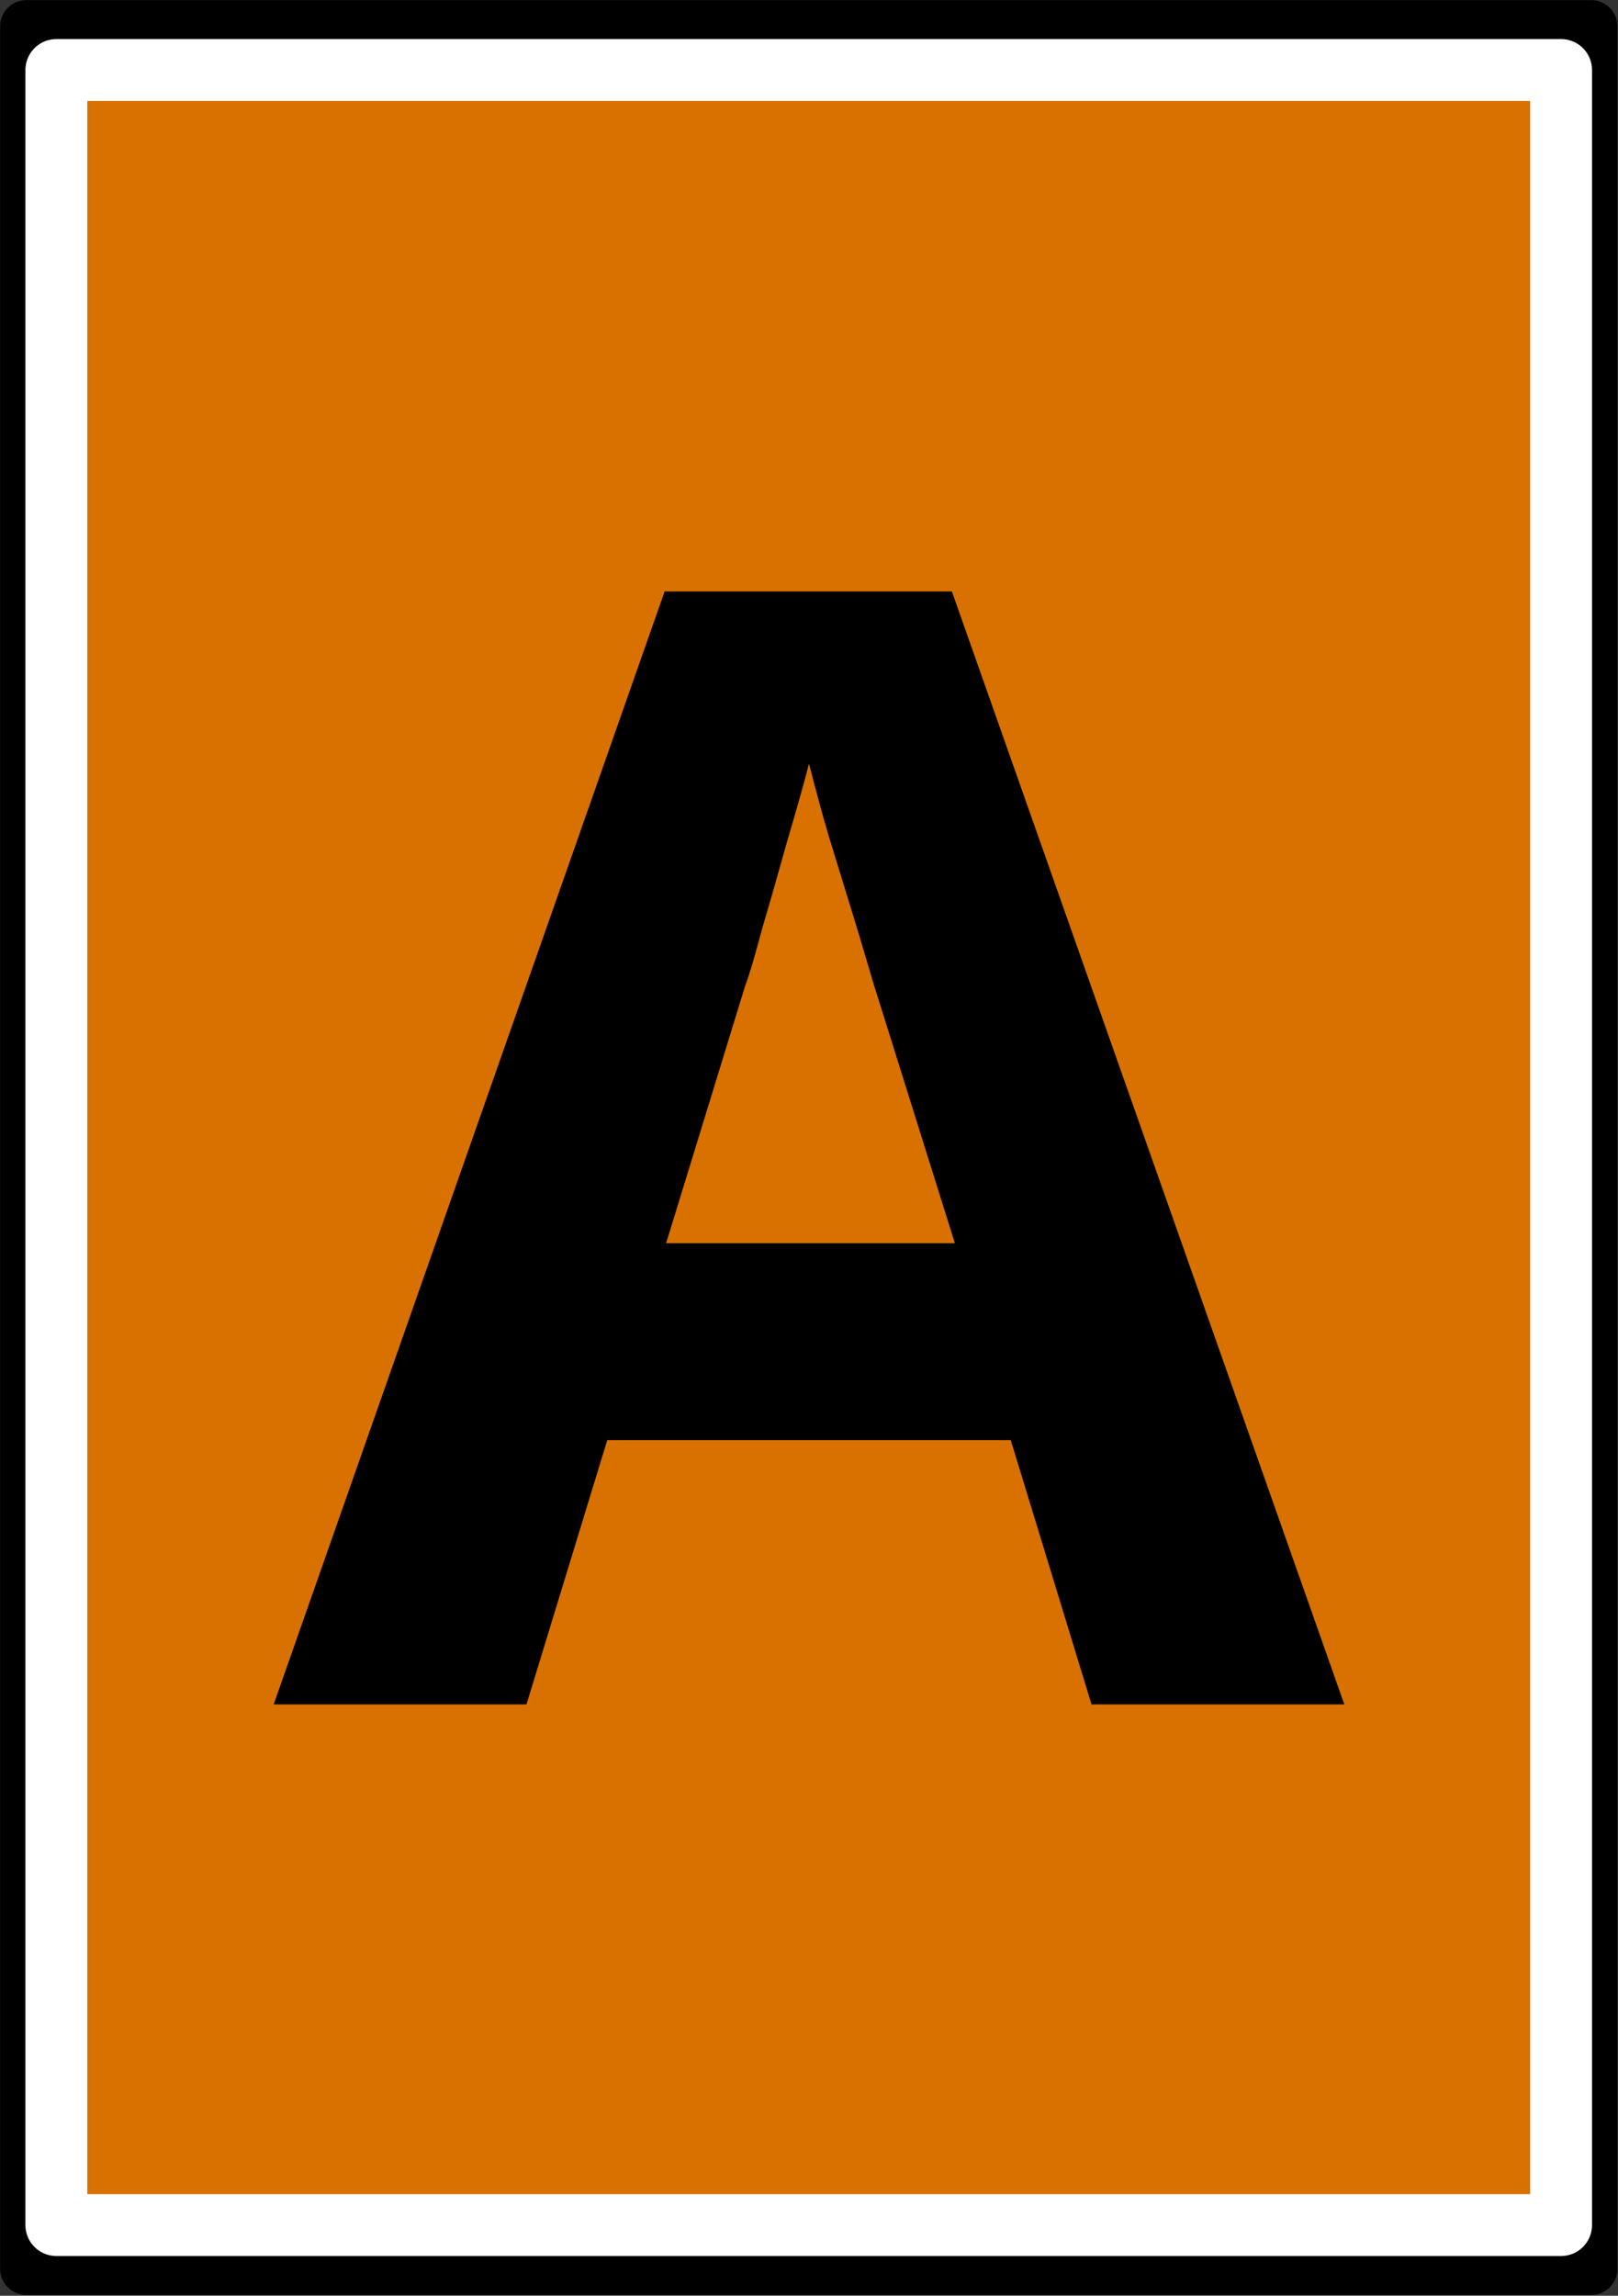 <?xml version="1.0" encoding="UTF-8" standalone="no"?>
<svg
   width="13"
   height="18.437"
   viewBox="0 0 13 18.437"
   version="1.1"
   id="svg8"
   sodipodi:docname="lf2-sign.svg"
   inkscape:version="1.2.2 (b0a8486541, 2022-12-01)"
   xmlns:inkscape="http://www.inkscape.org/namespaces/inkscape"
   xmlns:sodipodi="http://sodipodi.sourceforge.net/DTD/sodipodi-0.dtd"
   xmlns="http://www.w3.org/2000/svg"
   xmlns:svg="http://www.w3.org/2000/svg">
  <rect x="0" y="0" width="13" height="18.437" fill="#333333" stroke="none"/>
  <defs
     id="defs12" />
  <sodipodi:namedview
     id="namedview10"
     pagecolor="#ffffff"
     bordercolor="#666666"
     borderopacity="1.0"
     inkscape:showpageshadow="2"
     inkscape:pageopacity="0.0"
     inkscape:pagecheckerboard="0"
     inkscape:deskcolor="#d1d1d1"
     showgrid="false"
     inkscape:zoom="55.704311"
     inkscape:cx="5.8433538"
     inkscape:cy="9.218317"
     inkscape:window-width="2560"
     inkscape:window-height="1368"
     inkscape:window-x="0"
     inkscape:window-y="0"
     inkscape:window-maximized="1"
     inkscape:current-layer="svg8" />
  <path
     fill-rule="nonzero"
     fill="rgb(100%, 83.922%, 0%)"
     fill-opacity="1"
     stroke-width="0.418"
     stroke-linecap="round"
     stroke-linejoin="round"
     stroke="rgb(0%, 0%, 0%)"
     stroke-opacity="1"
     stroke-miterlimit="4"
     d="M 0.21 0.21 L 12.709 0.21 L 12.709 18.112 L 0.21 18.112 Z M 0.21 0.21 "
     transform="matrix(1.006, 0, 0, 1.006, 0, 0)"
     id="path2" />
  <path
     fill-rule="nonzero"
     fill="rgb(100%, 83.922%, 0%)"
     fill-opacity="1"
     stroke-width="0.494"
     stroke-linecap="round"
     stroke-linejoin="round"
     stroke="rgb(100%, 100%, 100%)"
     stroke-opacity="1"
     stroke-miterlimit="4"
     d="M 0.45 0.559 L 12.468 0.559 L 12.468 17.763 L 0.45 17.763 Z M 0.45 0.559 "
     transform="matrix(1.006, 0, 0, 1.006, 0, 0)"
     id="path4"
     style="fill:#d97100;fill-opacity:1" />
  <path
     fill-rule="nonzero"
     fill="rgb(0%, 0%, 0%)"
     fill-opacity="1"
     d="M 8.77 13.688 L 8.121 11.566 L 4.879 11.566 L 4.23 13.688 L 2.199 13.688 L 5.34 4.75 L 7.648 4.75 L 10.801 13.688 Z M 7.023 7.914 C 6.98 7.773 6.93 7.598 6.863 7.379 C 6.797 7.164 6.73 6.945 6.66 6.719 C 6.594 6.496 6.543 6.301 6.5 6.133 C 6.457 6.301 6.398 6.508 6.324 6.758 C 6.258 6.996 6.191 7.23 6.125 7.453 C 6.066 7.672 6.023 7.824 5.988 7.914 L 5.352 9.984 L 7.672 9.984 Z M 7.023 7.914 "
     id="path6" />
</svg>
